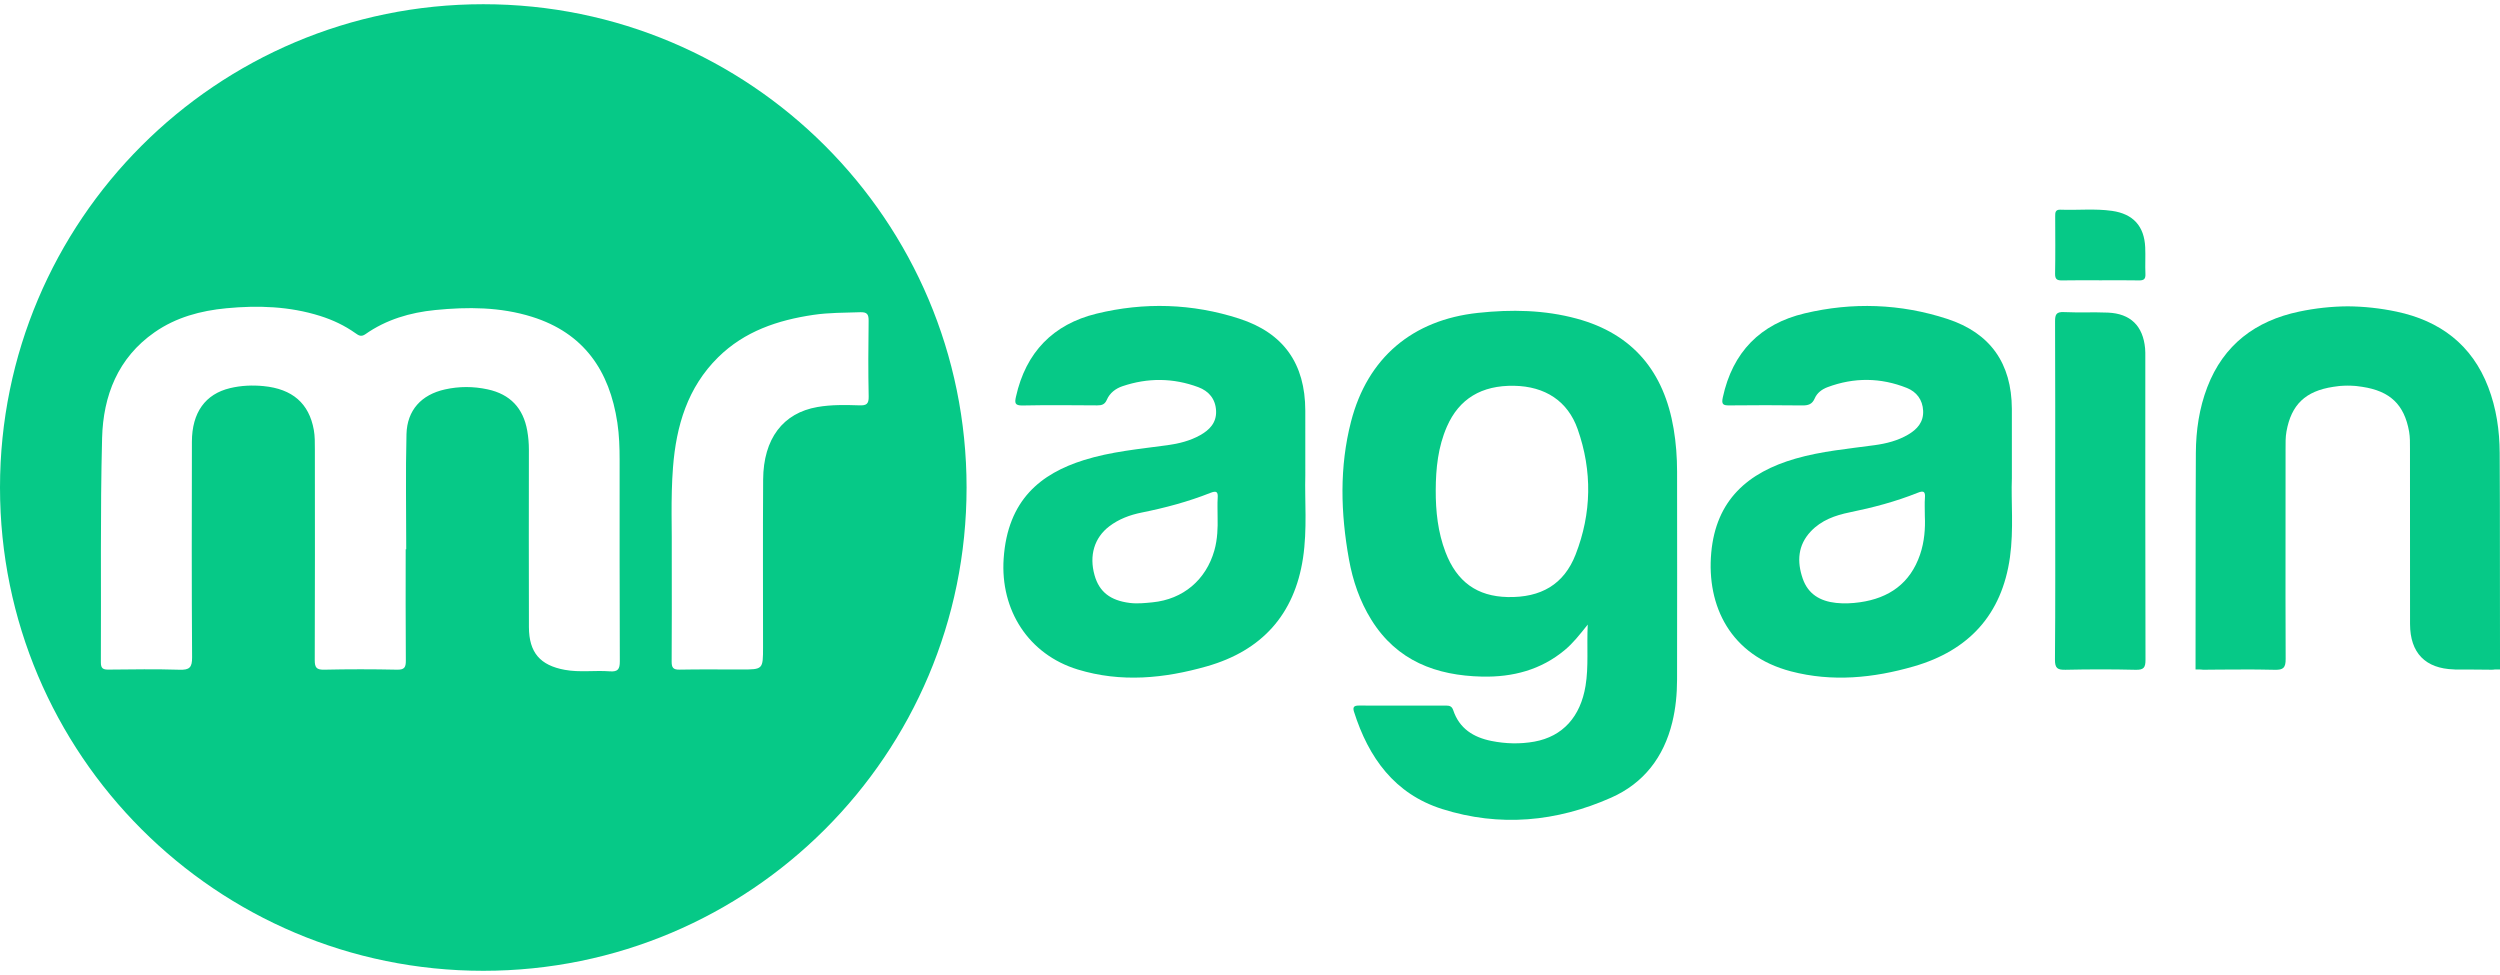 <?xml version="1.0" encoding="utf-8"?>
<!-- Generator: Adobe Illustrator 16.0.0, SVG Export Plug-In . SVG Version: 6.00 Build 0)  -->
<!DOCTYPE svg PUBLIC "-//W3C//DTD SVG 1.1//EN" "http://www.w3.org/Graphics/SVG/1.1/DTD/svg11.dtd">
<svg version="1.1" id="Layer_1" xmlns="http://www.w3.org/2000/svg" xmlns:xlink="http://www.w3.org/1999/xlink" x="0px" y="0px"
	 width="500px" height="195px" viewBox="0 0 500 195" enable-background="new 0 0 500 195" xml:space="preserve">
<g>
	<path fill="#06C987" d="M96.658,0.843C43.275,0.843,0,44.119,0,97.5c0,53.384,43.275,96.66,96.658,96.66
		c53.383,0,96.657-43.275,96.657-96.66C193.315,44.119,150.041,0.843,96.658,0.843z M121.963,134.268
		c-2.988-0.229-6,0.248-8.985-0.296c-4.96-0.902-7.178-3.465-7.194-8.552c-0.035-11.822-0.019-23.646-0.006-35.467
		c0.002-1.284-0.105-2.547-0.329-3.81c-0.8-4.525-3.414-7.293-7.909-8.267c-2.843-0.617-5.708-0.623-8.55,0.009
		c-4.7,1.044-7.576,4.138-7.694,8.966c-0.19,7.663-0.05,15.334-0.05,23.001c-0.036,0-0.072,0-0.108,0
		c0,7.413-0.032,14.826,0.029,22.238c0.012,1.376-0.272,1.878-1.776,1.847c-4.852-0.104-9.713-0.108-14.567,0.002
		c-1.575,0.034-1.878-0.487-1.874-1.943c0.051-14.06,0.035-28.118,0.023-42.176c-0.002-1.276,0.017-2.575-0.206-3.821
		c-0.952-5.332-4.285-8.219-10.073-8.78c-2.235-0.217-4.474-0.118-6.667,0.405c-4.954,1.176-7.634,4.876-7.646,10.72
		c-0.031,14.378-0.057,28.757,0.038,43.135c0.013,2.02-0.528,2.532-2.501,2.469c-4.723-0.148-9.456-0.077-14.185-0.027
		c-1.112,0.012-1.568-0.216-1.56-1.462c0.082-14.951-0.139-29.909,0.247-44.855c0.217-8.457,3.154-16.037,10.5-21.152
		c4.299-2.994,9.217-4.313,14.361-4.801c6.338-0.604,12.63-0.395,18.765,1.544c2.511,0.793,4.872,1.903,7.023,3.428
		c0.649,0.461,1.156,0.815,2.015,0.212c4.181-2.933,8.941-4.327,13.952-4.827c6.518-0.649,13.026-0.63,19.359,1.353
		c10.389,3.253,15.518,10.782,17.079,21.186c0.37,2.474,0.451,4.958,0.451,7.45c0.006,13.421-0.023,26.839,0.039,40.259
		C123.97,133.828,123.586,134.391,121.963,134.268z M173.725,64.178c-0.072,5.043-0.094,10.091,0.011,15.133
		c0.031,1.505-0.468,1.805-1.844,1.759c-2.803-0.091-5.617-0.152-8.404,0.333c-6.881,1.194-10.804,6.32-10.859,14.5
		c-0.072,11.176-0.02,22.353-0.021,33.525c0,4.471,0,4.471-4.412,4.471c-4.086,0-8.175-0.052-12.26,0.029
		c-1.286,0.026-1.616-0.382-1.606-1.617c0.052-6.577,0.023-13.156,0.023-20.689c0.074-5.427-0.248-11.82,0.251-18.193
		c0.647-8.273,2.912-15.943,9.025-21.974c5.276-5.205,11.918-7.427,19.06-8.482c3.104-0.459,6.233-0.421,9.359-0.529
		C173.432,62.398,173.744,62.871,173.725,64.178z"/>
	<path fill="#06C987" d="M499.938,90.562c-0.026-4.478-0.672-8.91-2.288-13.13c-3.256-8.496-9.657-13.274-18.353-15.108
		c-3.237-0.683-6.489-1.034-9.743-1.059c-3.251,0.024-6.506,0.375-9.741,1.059c-8.697,1.834-15.098,6.612-18.354,15.108
		c-1.618,4.22-2.262,8.653-2.288,13.13c-0.079,13.925-0.019,27.848-0.062,41.773c0,0.519,0,1.04,0,1.56
		c0.357,0.001,0.714,0.005,1.072,0.006c0.166,0.022,0.327,0.05,0.549,0.047c1.132-0.019,2.264-0.02,3.394-0.031
		c1.333,0.005,2.661,0.007,3.992-0.014c0.055-0.002,0.104-0.01,0.157-0.014c2.225,0,4.446,0.018,6.669,0.072
		c1.746,0.047,2.197-0.43,2.189-2.186c-0.02-4.033-0.021-8.067-0.03-12.099c0.009-9.974,0.001-19.948,0.012-29.921
		c0-1.146-0.024-2.315,0.177-3.435c0.962-5.411,3.807-8.11,9.362-8.952c0.01-0.002,0.02-0.003,0.028-0.005
		c0.379-0.066,0.757-0.113,1.137-0.152c0.108-0.011,0.222-0.019,0.331-0.029c0.267-0.02,0.53-0.035,0.794-0.043
		c0.204-0.006,0.409-0.012,0.612-0.012c0.205,0,0.409,0.006,0.614,0.012c0.263,0.009,0.526,0.024,0.792,0.043
		c0.111,0.01,0.223,0.018,0.333,0.029c0.379,0.039,0.758,0.086,1.136,0.152c0.009,0.002,0.018,0.003,0.027,0.005
		c5.558,0.842,8.4,3.542,9.365,8.952c0.197,1.12,0.174,2.289,0.174,3.435c0.012,11.688-0.006,23.377,0.014,35.065
		c0.009,5.764,3.069,8.899,8.786,9.064c0.071,0.002,0.13,0.015,0.2,0.017c1.327,0.021,2.658,0.019,3.988,0.014
		c1.131,0.012,2.264,0.013,3.395,0.031c0.224,0.003,0.382-0.024,0.552-0.047c0.358-0.001,0.714-0.005,1.07-0.006
		c0-0.52,0-1.041,0-1.56C499.956,118.409,500.017,104.486,499.938,90.562z"/>
	<path fill="#06C987" d="M315.366,63.733c-6.5-1.767-13.1-1.872-19.761-1.158c-13.107,1.402-22.096,8.965-25.394,21.726
		c-2.354,9.12-2.079,18.339-0.423,27.545c0.772,4.302,2.171,8.398,4.493,12.13c5.107,8.201,12.959,11.142,22.141,11.345
		c6.106,0.131,11.765-1.323,16.569-5.346c1.611-1.349,2.909-2.985,4.557-5.062c-0.213,4.474,0.198,8.369-0.438,12.252
		c-1.009,6.147-4.529,10.13-10.243,11.162c-2.838,0.511-5.72,0.435-8.575-0.135c-3.617-0.726-6.417-2.48-7.645-6.145
		c-0.258-0.773-0.712-0.932-1.425-0.931c-5.815,0.012-11.63,0.021-17.444-0.005c-0.956-0.004-1.279,0.292-0.98,1.23
		c2.913,9.188,8.12,16.454,17.65,19.469c11.485,3.634,22.858,2.571,33.791-2.28c6.507-2.888,10.516-8.104,12.214-15.063
		c0.688-2.814,0.956-5.667,0.96-8.542c0.025-13.867,0.02-27.734,0.004-41.6c-0.002-2.876-0.21-5.745-0.691-8.583
		C332.813,74.42,326.656,66.8,315.366,63.733z M315.118,110.916c-2.327,5.966-6.917,8.635-13.583,8.494
		c-6.101-0.13-10.17-3.037-12.436-8.979c-1.52-3.986-1.971-8.159-1.952-12.397c0.018-4.366,0.461-8.659,2.237-12.715
		c2.431-5.56,6.928-8.282,13.453-8.161c6.167,0.114,10.711,3.028,12.697,8.677C318.478,94.199,318.338,102.663,315.118,110.916z"/>
	<path fill="#06C987" d="M261.061,95.069c0-4.906,0.004-8.93-0.002-12.955c-0.018-9.351-4.308-15.507-13.226-18.391
		c-9.375-3.033-18.984-3.323-28.523-0.994c-8.698,2.124-14.148,7.749-16.115,16.603c-0.271,1.218-0.263,1.795,1.308,1.763
		c4.979-0.103,9.963-0.056,14.946-0.021c0.928,0.006,1.514-0.188,1.923-1.132c0.583-1.346,1.749-2.235,3.105-2.695
		c5.07-1.718,10.167-1.683,15.18,0.183c2.115,0.787,3.466,2.381,3.562,4.766c0.094,2.352-1.313,3.792-3.183,4.839
		c-2.026,1.133-4.261,1.691-6.547,2.004c-5.616,0.771-11.274,1.27-16.73,2.985c-8.547,2.688-15.237,7.902-16.028,19.708
		c-0.69,10.298,4.974,19.155,14.818,22.167c8.667,2.652,17.315,1.796,25.841-0.641c10.939-3.123,17.504-10.313,19.215-21.658
		C261.475,105.826,260.921,99.993,261.061,95.069z M243.537,99.623c-0.08,1.145-0.016,2.298-0.016,3.99
		c0.039,1.82,0.005,4.169-0.649,6.478c-1.671,5.891-6.245,9.771-12.374,10.375c-1.519,0.151-3.035,0.314-4.582,0.117
		c-3.839-0.492-6.058-2.195-7-5.52c-1.117-3.947-0.06-7.505,2.929-9.79c1.916-1.463,4.133-2.286,6.457-2.755
		c4.694-0.945,9.306-2.168,13.758-3.935C243.317,98.083,243.625,98.356,243.537,99.623z"/>
	<path fill="#06C987" d="M402.374,95.635c0-5.307,0.015-9.588-0.003-13.867c-0.043-9.077-4.281-15.166-12.927-17.99
		c-9.368-3.058-18.975-3.377-28.522-1.104c-8.859,2.108-14.408,7.765-16.362,16.813c-0.305,1.404,0.066,1.605,1.318,1.592
		c4.854-0.051,9.708-0.058,14.563,0.006c1.212,0.015,1.996-0.217,2.518-1.438c0.457-1.073,1.448-1.803,2.548-2.214
		c5.299-1.982,10.624-1.936,15.859,0.153c1.938,0.773,3.161,2.353,3.262,4.574c0.105,2.269-1.195,3.694-2.99,4.753
		c-2.064,1.216-4.354,1.797-6.703,2.118c-5.303,0.727-10.647,1.198-15.819,2.69c-9.56,2.756-15.921,8.297-16.868,18.826
		c-0.961,10.678,3.866,20.557,15.937,23.721c8.265,2.168,16.491,1.34,24.565-0.988c10.984-3.168,17.632-10.334,19.241-21.828
		C402.771,105.854,402.187,100.22,402.374,95.635z M384.969,103.27c0.109,2.317-0.063,5.042-0.967,7.673
		c-1.967,5.736-6.183,8.684-12.019,9.51c-1.567,0.222-3.153,0.302-4.763,0.13c-3.205-0.347-5.611-1.767-6.68-4.874
		c-1.168-3.396-0.993-6.677,1.635-9.447c2.104-2.223,4.867-3.202,7.771-3.794c4.621-0.943,9.168-2.143,13.551-3.896
		c1.196-0.479,1.597-0.322,1.489,1.009C384.899,100.655,384.969,101.747,384.969,103.27z"/>
	<path fill="#06C987" d="M429.063,71.406c0-0.575,0.011-1.153-0.042-1.724c-0.417-4.5-2.911-6.967-7.429-7.159
		c-2.932-0.125-5.879,0.032-8.811-0.105c-1.501-0.072-1.775,0.47-1.767,1.845c0.05,11.306,0.027,22.611,0.027,33.918
		c0,11.242,0.047,22.485-0.049,33.726c-0.014,1.769,0.522,2.086,2.137,2.048c4.661-0.104,9.326-0.11,13.987,0.005
		c1.608,0.038,1.988-0.414,1.983-1.999C429.044,111.776,429.063,91.591,429.063,71.406z"/>
	<path fill="#06C987" d="M412.475,56.081c2.546-0.058,5.095-0.019,7.643-0.02c2.548,0,5.098-0.036,7.645,0.019
		c0.967,0.02,1.368-0.229,1.322-1.271c-0.079-1.782,0.035-3.57-0.044-5.35c-0.188-4.241-2.419-6.682-6.634-7.284
		c-3.42-0.489-6.87-0.102-10.303-0.236c-1.057-0.042-1.07,0.578-1.065,1.34c0.014,3.822,0.048,7.645-0.021,11.467
		C410.996,55.909,411.467,56.102,412.475,56.081z"/>
</g>
</svg>
